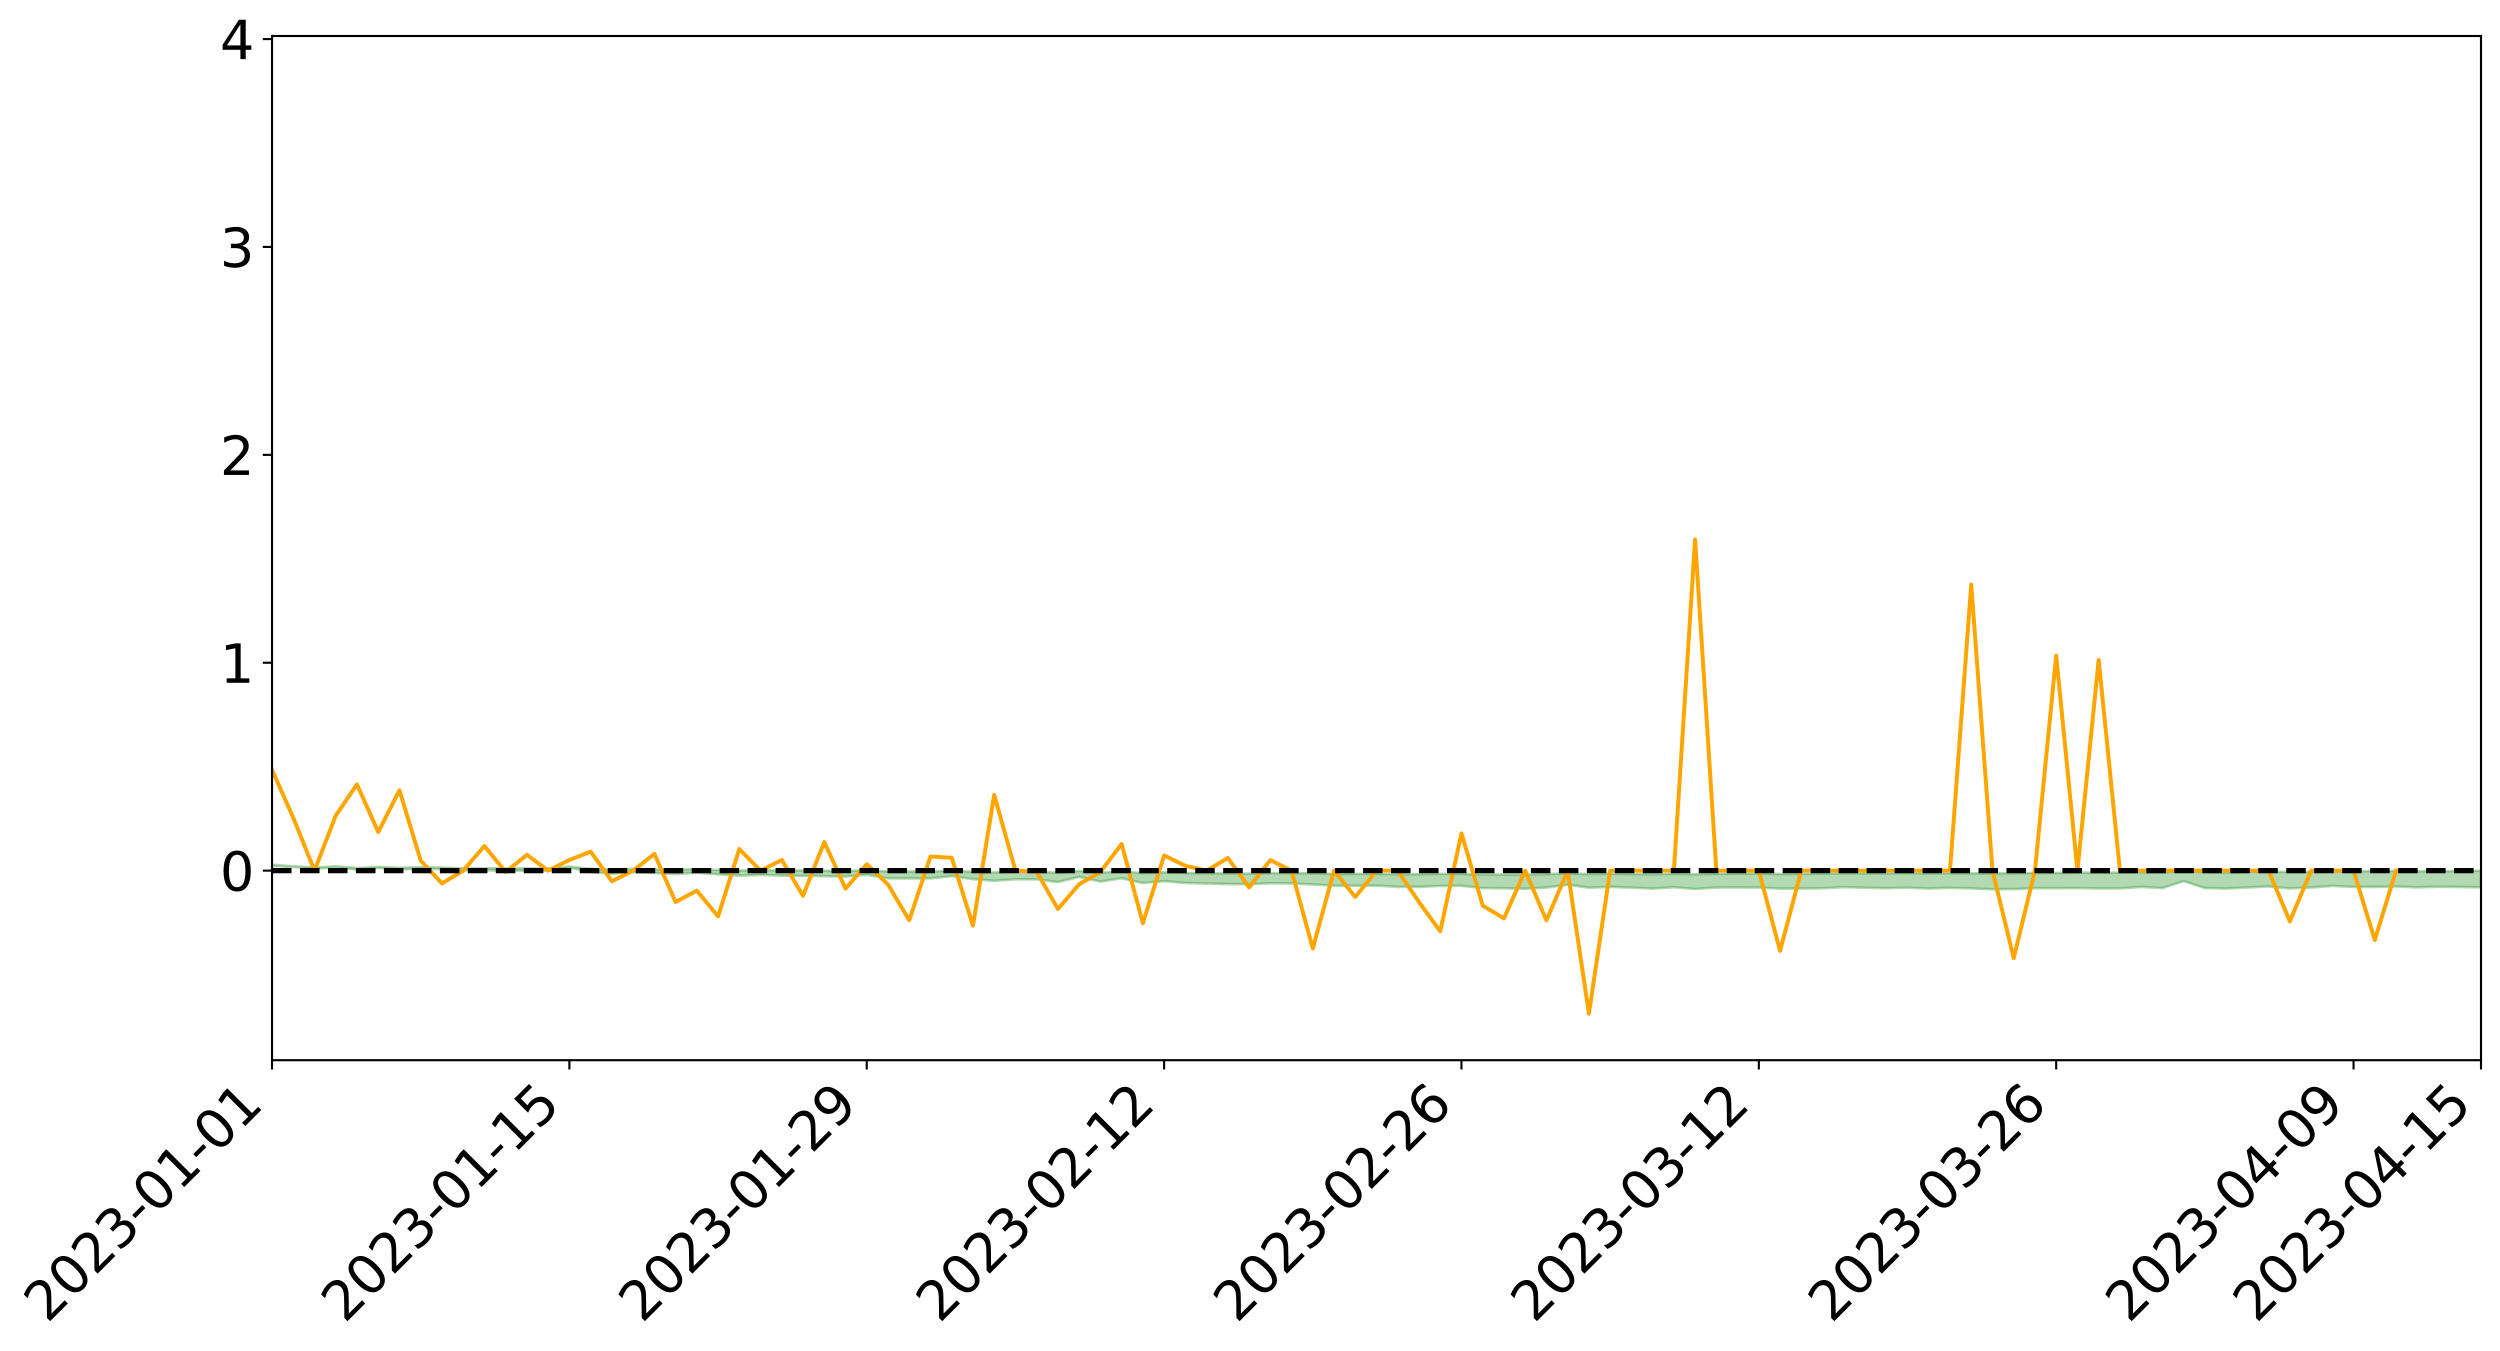 <?xml version="1.0" encoding="utf-8" standalone="no"?>
<!DOCTYPE svg PUBLIC "-//W3C//DTD SVG 1.1//EN"
  "http://www.w3.org/Graphics/SVG/1.1/DTD/svg11.dtd">
<svg xmlns:xlink="http://www.w3.org/1999/xlink" width="947.275pt" height="511.801pt" viewBox="0 0 947.275 511.801" xmlns="http://www.w3.org/2000/svg" version="1.1">
 <defs>
  <style type="text/css">*{stroke-linejoin: round; stroke-linecap: butt}</style>
 </defs>
 <g id="figure_1">
  <g id="patch_1">
   <path d="M 0 511.801 
L 947.275 511.801 
L 947.275 -0 
L 0 -0 
z
" style="fill: #ffffff"/>
  </g>
  <g id="axes_1">
   <g id="patch_2">
    <path d="M 103.075 401.726 
L 940.075 401.726 
L 940.075 13.646 
L 103.075 13.646 
z
" style="fill: #ffffff"/>
   </g>
   <g id="PolyCollection_1">
    <path d="M -4315.319 329.89 
L -4315.319 329.891 
L -4307.271 329.886 
L -4299.223 329.881 
L -4291.175 329.876 
L -4283.127 329.873 
L -4275.079 329.869 
L -4267.031 329.864 
L -4258.983 329.86 
L -4250.935 329.855 
L -4242.887 329.852 
L -4234.839 329.847 
L -4226.791 329.843 
L -4218.742 329.839 
L -4210.694 329.833 
L -4202.646 329.829 
L -4194.598 329.824 
L -4186.55 329.819 
L -4178.502 329.813 
L -4170.454 329.808 
L -4162.406 329.803 
L -4154.358 329.798 
L -4146.31 329.792 
L -4138.262 329.787 
L -4130.214 329.78 
L -4122.166 329.775 
L -4114.117 329.768 
L -4106.069 329.761 
L -4098.021 329.754 
L -4089.973 329.746 
L -4081.925 329.739 
L -4073.877 329.73 
L -4065.829 329.72 
L -4057.781 329.711 
L -4049.733 329.701 
L -4041.685 329.69 
L -4033.637 329.679 
L -4025.589 329.667 
L -4017.541 329.654 
L -4009.492 329.641 
L -4001.444 329.627 
L -3993.396 329.612 
L -3985.348 329.596 
L -3977.3 329.579 
L -3969.252 329.562 
L -3961.204 329.543 
L -3953.156 329.524 
L -3945.108 329.505 
L -3937.06 329.485 
L -3929.012 329.464 
L -3920.964 329.441 
L -3912.916 329.42 
L -3904.867 329.396 
L -3896.819 329.371 
L -3888.771 329.347 
L -3880.723 329.324 
L -3872.675 329.298 
L -3864.627 329.272 
L -3856.579 329.246 
L -3848.531 329.219 
L -3840.483 329.192 
L -3832.435 329.165 
L -3824.387 329.137 
L -3816.339 329.109 
L -3808.291 329.081 
L -3800.242 329.052 
L -3792.194 329.021 
L -3784.146 328.991 
L -3776.098 328.961 
L -3768.05 328.932 
L -3760.002 328.901 
L -3751.954 328.871 
L -3743.906 328.841 
L -3735.858 328.813 
L -3727.81 328.781 
L -3719.762 328.753 
L -3711.714 328.722 
L -3703.666 328.692 
L -3695.617 328.661 
L -3687.569 328.634 
L -3679.521 328.603 
L -3671.473 328.573 
L -3663.425 328.546 
L -3655.377 328.515 
L -3647.329 328.488 
L -3639.281 328.458 
L -3631.233 328.428 
L -3623.185 328.399 
L -3615.137 328.372 
L -3607.089 328.342 
L -3599.041 328.313 
L -3590.992 328.284 
L -3582.944 328.255 
L -3574.896 328.227 
L -3566.848 328.199 
L -3558.8 328.17 
L -3550.752 328.144 
L -3542.704 328.114 
L -3534.656 328.086 
L -3526.608 328.058 
L -3518.56 328.03 
L -3510.512 328.002 
L -3502.464 327.974 
L -3494.416 327.947 
L -3486.367 327.919 
L -3478.319 327.89 
L -3470.271 327.861 
L -3462.223 327.832 
L -3454.175 327.804 
L -3446.127 327.773 
L -3438.079 327.741 
L -3430.031 327.71 
L -3421.983 327.678 
L -3413.935 327.645 
L -3405.887 327.61 
L -3397.839 327.574 
L -3389.791 327.541 
L -3381.742 327.504 
L -3373.694 327.468 
L -3365.646 327.429 
L -3357.598 327.394 
L -3349.55 327.352 
L -3341.502 327.312 
L -3333.454 327.272 
L -3325.406 327.232 
L -3317.358 327.19 
L -3309.31 327.147 
L -3301.262 327.106 
L -3293.214 327.059 
L -3285.166 327.019 
L -3277.117 326.97 
L -3269.069 326.924 
L -3261.021 326.879 
L -3252.973 326.835 
L -3244.925 326.784 
L -3236.877 326.739 
L -3228.829 326.68 
L -3220.781 326.63 
L -3212.733 326.583 
L -3204.685 326.53 
L -3196.637 326.476 
L -3188.589 326.413 
L -3180.541 326.355 
L -3172.492 326.307 
L -3164.444 326.229 
L -3156.396 326.167 
L -3148.348 326.103 
L -3140.3 326.038 
L -3132.252 325.963 
L -3124.204 325.893 
L -3116.156 325.841 
L -3108.108 325.774 
L -3100.06 325.661 
L -3092.012 325.567 
L -3083.964 325.5 
L -3075.916 325.404 
L -3067.867 325.326 
L -3059.819 325.258 
L -3051.771 325.154 
L -3043.723 325.034 
L -3035.675 324.954 
L -3027.627 324.905 
L -3019.579 324.807 
L -3011.531 324.766 
L -3003.483 324.698 
L -2995.435 324.591 
L -2987.387 324.578 
L -2979.339 324.605 
L -2971.291 324.691 
L -2963.242 324.593 
L -2955.194 324.804 
L -2947.146 324.855 
L -2939.098 324.584 
L -2931.05 324.667 
L -2923.002 324.794 
L -2914.954 324.726 
L -2906.906 324.716 
L -2898.858 325.244 
L -2890.81 325.993 
L -2882.762 326.367 
L -2874.714 325.561 
L -2866.666 325.98 
L -2858.617 326.526 
L -2850.569 326.496 
L -2842.521 327.606 
L -2834.473 327.456 
L -2826.425 327.118 
L -2818.377 326.278 
L -2810.329 327.068 
L -2802.281 327.543 
L -2794.233 327.345 
L -2786.185 327.468 
L -2778.137 327.916 
L -2770.089 327.856 
L -2762.041 327.47 
L -2753.992 327.955 
L -2745.944 328.05 
L -2737.896 327.876 
L -2729.848 328.184 
L -2721.8 328.296 
L -2713.752 328.265 
L -2705.704 328.171 
L -2697.656 328.272 
L -2689.608 328.168 
L -2681.56 328.177 
L -2673.512 328.273 
L -2665.464 328.182 
L -2657.416 328.229 
L -2649.367 328.232 
L -2641.319 328.159 
L -2633.271 328.186 
L -2625.223 328.081 
L -2617.175 328.089 
L -2609.127 328.119 
L -2601.079 328.123 
L -2593.031 328.073 
L -2584.983 328.03 
L -2576.935 328.022 
L -2568.887 327.975 
L -2560.839 327.97 
L -2552.791 327.965 
L -2544.742 327.895 
L -2536.694 327.934 
L -2528.646 327.89 
L -2520.598 327.874 
L -2512.55 327.881 
L -2504.502 327.838 
L -2496.454 327.833 
L -2488.406 327.856 
L -2480.358 327.89 
L -2472.31 327.819 
L -2464.262 327.814 
L -2456.214 327.797 
L -2448.166 327.941 
L -2440.117 327.954 
L -2432.069 328.017 
L -2424.021 327.898 
L -2415.973 327.829 
L -2407.925 327.865 
L -2399.877 327.965 
L -2391.829 327.992 
L -2383.781 327.847 
L -2375.733 327.991 
L -2367.685 327.971 
L -2359.637 327.963 
L -2351.589 327.904 
L -2343.541 327.977 
L -2335.492 327.956 
L -2327.444 328.004 
L -2319.396 327.973 
L -2311.348 327.952 
L -2303.3 327.901 
L -2295.252 327.885 
L -2287.204 327.873 
L -2279.156 327.85 
L -2271.108 327.859 
L -2263.06 327.84 
L -2255.012 327.819 
L -2246.964 327.733 
L -2238.916 327.673 
L -2230.867 327.656 
L -2222.819 327.588 
L -2214.771 327.591 
L -2206.723 327.536 
L -2198.675 327.445 
L -2190.627 327.372 
L -2182.579 327.323 
L -2174.531 327.228 
L -2166.483 327.178 
L -2158.435 327.097 
L -2150.387 327.029 
L -2142.339 326.942 
L -2134.291 326.875 
L -2126.242 326.776 
L -2118.194 326.704 
L -2110.146 326.625 
L -2102.098 326.51 
L -2094.05 326.406 
L -2086.002 326.335 
L -2077.954 326.259 
L -2069.906 326.153 
L -2061.858 326.075 
L -2053.81 325.975 
L -2045.762 325.817 
L -2037.714 325.768 
L -2029.666 325.64 
L -2021.617 325.552 
L -2013.569 325.45 
L -2005.521 325.335 
L -1997.473 325.219 
L -1989.425 325.115 
L -1981.377 324.964 
L -1973.329 324.883 
L -1965.281 324.738 
L -1957.233 324.661 
L -1949.185 324.52 
L -1941.137 324.384 
L -1933.089 324.267 
L -1925.041 324.182 
L -1916.992 324.016 
L -1908.944 323.916 
L -1900.896 323.774 
L -1892.848 323.665 
L -1884.8 323.514 
L -1876.752 323.387 
L -1868.704 323.404 
L -1860.656 323.122 
L -1852.608 323.111 
L -1844.56 322.96 
L -1836.512 322.866 
L -1828.464 322.749 
L -1820.416 322.626 
L -1812.367 322.513 
L -1804.319 322.415 
L -1796.271 322.326 
L -1788.223 322.232 
L -1780.175 322.382 
L -1772.127 322.021 
L -1764.079 321.983 
L -1756.031 322.315 
L -1747.983 321.906 
L -1739.935 322.012 
L -1731.887 322.002 
L -1723.839 321.792 
L -1715.791 321.875 
L -1707.742 322.117 
L -1699.694 321.974 
L -1691.646 321.933 
L -1683.598 322.111 
L -1675.55 322.093 
L -1667.502 322.212 
L -1659.454 322.383 
L -1651.406 322.6 
L -1643.358 323.167 
L -1635.31 323.05 
L -1627.262 323.352 
L -1619.214 323.589 
L -1611.166 323.735 
L -1603.117 324.039 
L -1595.069 324.219 
L -1587.021 323.879 
L -1578.973 324.21 
L -1570.925 324.679 
L -1562.877 324.902 
L -1554.829 324.951 
L -1546.781 325.53 
L -1538.733 325.561 
L -1530.685 325.671 
L -1522.637 325.661 
L -1514.589 326.12 
L -1506.541 325.946 
L -1498.492 325.867 
L -1490.444 326.212 
L -1482.396 326.562 
L -1474.348 326.458 
L -1466.3 326.613 
L -1458.252 326.66 
L -1450.204 326.649 
L -1442.156 326.59 
L -1434.108 326.72 
L -1426.06 326.788 
L -1418.012 327.218 
L -1409.964 326.982 
L -1401.916 327.356 
L -1393.867 327.261 
L -1385.819 327.201 
L -1377.771 327.348 
L -1369.723 327.48 
L -1361.675 327.298 
L -1353.627 327.38 
L -1345.579 327.38 
L -1337.531 327.585 
L -1329.483 327.479 
L -1321.435 327.429 
L -1313.387 327.487 
L -1305.339 327.587 
L -1297.291 327.538 
L -1289.242 327.439 
L -1281.194 327.498 
L -1273.146 327.35 
L -1265.098 327.37 
L -1257.05 327.624 
L -1249.002 327.615 
L -1240.954 327.481 
L -1232.906 327.454 
L -1224.858 327.478 
L -1216.81 327.335 
L -1208.762 327.381 
L -1200.714 327.39 
L -1192.666 327.369 
L -1184.617 327.339 
L -1176.569 327.257 
L -1168.521 327.325 
L -1160.473 327.274 
L -1152.425 327.273 
L -1144.377 327.253 
L -1136.329 327.271 
L -1128.281 327.213 
L -1120.233 327.097 
L -1112.185 327.104 
L -1104.137 327.012 
L -1096.089 326.872 
L -1088.041 326.995 
L -1079.992 326.799 
L -1071.944 326.896 
L -1063.896 326.867 
L -1055.848 326.892 
L -1047.8 326.768 
L -1039.752 326.767 
L -1031.704 326.756 
L -1023.656 326.598 
L -1015.608 326.653 
L -1007.56 326.65 
L -999.512 326.659 
L -991.464 326.593 
L -983.416 326.637 
L -975.367 326.57 
L -967.319 326.512 
L -959.271 326.392 
L -951.223 326.361 
L -943.175 326.343 
L -935.127 326.3 
L -927.079 326.319 
L -919.031 326.294 
L -910.983 326.225 
L -902.935 326.24 
L -894.887 326.175 
L -886.839 326.222 
L -878.791 326.189 
L -870.742 326.211 
L -862.694 326.127 
L -854.646 325.952 
L -846.598 326.13 
L -838.55 326.13 
L -830.502 326.096 
L -822.454 326.063 
L -814.406 325.977 
L -806.358 325.967 
L -798.31 325.908 
L -790.262 325.92 
L -782.214 325.899 
L -774.166 325.803 
L -766.117 325.702 
L -758.069 325.858 
L -750.021 325.827 
L -741.973 325.707 
L -733.925 325.769 
L -725.877 325.598 
L -717.829 325.569 
L -709.781 325.609 
L -701.733 325.477 
L -693.685 325.7 
L -685.637 325.485 
L -677.589 325.346 
L -669.541 325.458 
L -661.492 325.505 
L -653.444 325.459 
L -645.396 325.527 
L -637.348 325.409 
L -629.3 325.588 
L -621.252 325.45 
L -613.204 325.474 
L -605.156 325.375 
L -597.108 325.249 
L -589.06 325.398 
L -581.012 325.665 
L -572.964 325.327 
L -564.916 325.357 
L -556.867 325.215 
L -548.819 325.308 
L -540.771 325.23 
L -532.723 325.161 
L -524.675 325.112 
L -516.627 325.258 
L -508.579 325.19 
L -500.531 325.33 
L -492.483 325.361 
L -484.435 324.98 
L -476.387 325.143 
L -468.339 325.159 
L -460.291 325.187 
L -452.242 325.212 
L -444.194 325.458 
L -436.146 325.555 
L -428.098 325.541 
L -420.05 325.808 
L -412.002 326.252 
L -403.954 325.708 
L -395.906 325.694 
L -387.858 325.698 
L -379.81 325.869 
L -371.762 325.903 
L -363.714 325.894 
L -355.666 326.274 
L -347.617 326.409 
L -339.569 325.96 
L -331.521 326.353 
L -323.473 326.149 
L -315.425 326.022 
L -307.377 326.503 
L -299.329 326.402 
L -291.281 326.711 
L -283.233 326.613 
L -275.185 326.401 
L -267.137 326.597 
L -259.089 326.598 
L -251.041 326.791 
L -242.992 326.67 
L -234.944 326.989 
L -226.896 326.762 
L -218.848 326.933 
L -210.8 326.901 
L -202.752 327.089 
L -194.704 326.793 
L -186.656 327.116 
L -178.608 327.101 
L -170.56 327.321 
L -162.512 327.438 
L -154.464 327.439 
L -146.416 327.383 
L -138.367 327.524 
L -130.319 327.626 
L -122.271 327.532 
L -114.223 327.497 
L -106.175 327.621 
L -98.127 327.732 
L -90.079 327.536 
L -82.031 327.423 
L -73.983 327.868 
L -65.935 328.067 
L -57.887 327.609 
L -49.839 327.741 
L -41.791 327.806 
L -33.742 327.835 
L -25.694 328.059 
L -17.646 328.025 
L -9.598 327.926 
L -1.55 328.021 
L 6.498 328.043 
L 14.546 327.792 
L 22.594 327.909 
L 30.642 327.826 
L 38.69 328.157 
L 46.738 328.662 
L 54.786 328.516 
L 62.834 328.159 
L 70.883 328.114 
L 78.931 328.151 
L 86.979 328.157 
L 95.027 328.475 
L 103.075 328.056 
L 111.123 328.535 
L 119.171 329.151 
L 127.219 328.615 
L 135.267 329.537 
L 143.315 328.852 
L 151.363 329.514 
L 159.411 329.156 
L 167.459 329.34 
L 175.508 329.794 
L 183.556 329.781 
L 191.604 329.926 
L 199.652 329.917 
L 207.7 329.96 
L 215.748 328.725 
L 223.796 330.402 
L 231.844 331.05 
L 239.892 330.438 
L 247.94 330.798 
L 255.988 331.203 
L 264.036 330.671 
L 272.084 331.296 
L 280.133 331.792 
L 288.181 331.501 
L 296.229 331.778 
L 304.277 331.917 
L 312.325 332 
L 320.373 332.152 
L 328.421 331.458 
L 336.469 332.816 
L 344.517 332.835 
L 352.565 332.835 
L 360.613 331.958 
L 368.661 333.118 
L 376.709 333.746 
L 384.758 333.181 
L 392.806 333.183 
L 400.854 334.226 
L 408.902 332.287 
L 416.95 334.044 
L 424.998 332.766 
L 433.046 334.611 
L 441.094 333.87 
L 449.142 334.574 
L 457.19 334.776 
L 465.238 334.972 
L 473.286 335.058 
L 481.334 334.668 
L 489.383 334.741 
L 497.431 335.14 
L 505.479 335.605 
L 513.527 335.625 
L 521.575 335.574 
L 529.623 336.048 
L 537.671 336.043 
L 545.719 335.695 
L 553.767 335.64 
L 561.815 336.51 
L 569.863 336.574 
L 577.911 336.744 
L 585.959 336.293 
L 594.008 335.254 
L 602.056 336.347 
L 610.104 336.053 
L 618.152 336.325 
L 626.2 336.696 
L 634.248 336.177 
L 642.296 336.843 
L 650.344 336.287 
L 658.392 336.263 
L 666.44 336.315 
L 674.488 336.712 
L 682.536 336.664 
L 690.584 336.575 
L 698.633 336.144 
L 706.681 336.372 
L 714.729 336.541 
L 722.777 336.348 
L 730.825 336.67 
L 738.873 336.404 
L 746.921 336.614 
L 754.969 336.954 
L 763.017 336.896 
L 771.065 336.55 
L 779.113 336.555 
L 787.161 336.488 
L 795.209 336.641 
L 803.258 336.634 
L 811.306 336.069 
L 819.354 336.508 
L 827.402 333.875 
L 835.45 336.5 
L 843.498 336.675 
L 851.546 336.286 
L 859.594 335.883 
L 867.642 336.648 
L 875.69 336.298 
L 883.738 335.688 
L 891.786 336.064 
L 899.834 336.067 
L 907.883 335.896 
L 915.931 336.252 
L 923.979 335.975 
L 932.027 336.118 
L 940.075 336.221 
L 940.075 329.904 
L 940.075 329.904 
L 932.027 330.146 
L 923.979 330.04 
L 915.931 330.17 
L 907.883 330.019 
L 899.834 330.115 
L 891.786 330.063 
L 883.738 330.131 
L 875.69 330.351 
L 867.642 330.401 
L 859.594 330.284 
L 851.546 330.338 
L 843.498 330.578 
L 835.45 330.458 
L 827.402 330.046 
L 819.354 330.557 
L 811.306 330.5 
L 803.258 330.642 
L 795.209 330.675 
L 787.161 330.656 
L 779.113 330.752 
L 771.065 330.774 
L 763.017 330.899 
L 754.969 330.948 
L 746.921 330.905 
L 738.873 330.867 
L 730.825 330.936 
L 722.777 330.838 
L 714.729 330.915 
L 706.681 330.915 
L 698.633 330.869 
L 690.584 331.049 
L 682.536 331.099 
L 674.488 331.181 
L 666.44 331.008 
L 658.392 331.046 
L 650.344 331.095 
L 642.296 331.284 
L 634.248 331.08 
L 626.2 331.279 
L 618.152 331.162 
L 610.104 331.095 
L 602.056 331.212 
L 594.008 330.905 
L 585.959 331.213 
L 577.911 331.426 
L 569.863 331.383 
L 561.815 331.364 
L 553.767 331.134 
L 545.719 331.126 
L 537.671 331.266 
L 529.623 331.265 
L 521.575 331.113 
L 513.527 331.128 
L 505.479 331.169 
L 497.431 330.912 
L 489.383 330.838 
L 481.334 330.837 
L 473.286 330.995 
L 465.238 330.967 
L 457.19 330.862 
L 449.142 330.789 
L 441.094 330.543 
L 433.046 330.817 
L 424.998 330.247 
L 416.95 330.661 
L 408.902 330.007 
L 400.854 330.716 
L 392.806 330.317 
L 384.758 330.29 
L 376.709 330.589 
L 368.661 330.306 
L 360.613 329.878 
L 352.565 330.24 
L 344.517 330.224 
L 336.469 330.217 
L 328.421 329.649 
L 320.373 330.116 
L 312.325 329.897 
L 304.277 329.832 
L 296.229 329.796 
L 288.181 329.724 
L 280.133 329.848 
L 272.084 329.655 
L 264.036 329.363 
L 255.988 329.52 
L 247.94 329.472 
L 239.892 329.217 
L 231.844 329.516 
L 223.796 329.228 
L 215.748 328.337 
L 207.7 329.062 
L 199.652 329.064 
L 191.604 329.049 
L 183.556 328.988 
L 175.508 328.999 
L 167.459 328.726 
L 159.411 328.577 
L 151.363 328.813 
L 143.315 328.484 
L 135.267 328.867 
L 127.219 328.27 
L 119.171 328.685 
L 111.123 328.235 
L 103.075 327.65 
L 95.027 328.218 
L 86.979 327.664 
L 78.931 327.717 
L 70.883 327.654 
L 62.834 327.723 
L 54.786 328.252 
L 46.738 328.359 
L 38.69 327.739 
L 30.642 327.044 
L 22.594 327.22 
L 14.546 327.061 
L 6.498 327.536 
L -1.55 327.471 
L -9.598 327.289 
L -17.646 327.491 
L -25.694 327.505 
L -33.742 327.11 
L -41.791 327.124 
L -49.839 326.966 
L -57.887 326.759 
L -65.935 327.62 
L -73.983 327.147 
L -82.031 326.428 
L -90.079 326.719 
L -98.127 327.016 
L -106.175 326.815 
L -114.223 326.645 
L -122.271 326.74 
L -130.319 327.02 
L -138.367 326.705 
L -146.416 326.539 
L -154.464 326.666 
L -162.512 326.478 
L -170.56 326.484 
L -178.608 326.049 
L -186.656 326.17 
L -194.704 325.63 
L -202.752 326.075 
L -210.8 325.843 
L -218.848 325.946 
L -226.896 325.752 
L -234.944 326.048 
L -242.992 325.562 
L -251.041 325.812 
L -259.089 325.511 
L -267.137 325.545 
L -275.185 325.292 
L -283.233 325.449 
L -291.281 325.765 
L -299.329 325.4 
L -307.377 325.486 
L -315.425 324.835 
L -323.473 325.114 
L -331.521 325.287 
L -339.569 324.792 
L -347.617 325.382 
L -355.666 325.369 
L -363.714 324.762 
L -371.762 324.788 
L -379.81 324.739 
L -387.858 324.517 
L -395.906 324.662 
L -403.954 324.629 
L -412.002 325.376 
L -420.05 324.846 
L -428.098 324.475 
L -436.146 324.48 
L -444.194 324.374 
L -452.242 324.118 
L -460.291 324.178 
L -468.339 324.023 
L -476.387 324.162 
L -484.435 323.94 
L -492.483 324.366 
L -500.531 324.397 
L -508.579 324.27 
L -516.627 324.348 
L -524.675 324.147 
L -532.723 324.249 
L -540.771 324.308 
L -548.819 324.449 
L -556.867 324.28 
L -564.916 324.475 
L -572.964 324.411 
L -581.012 324.801 
L -589.06 324.483 
L -597.108 324.298 
L -605.156 324.45 
L -613.204 324.522 
L -621.252 324.497 
L -629.3 324.709 
L -637.348 324.464 
L -645.396 324.611 
L -653.444 324.508 
L -661.492 324.54 
L -669.541 324.448 
L -677.589 324.319 
L -685.637 324.506 
L -693.685 324.751 
L -701.733 324.467 
L -709.781 324.616 
L -717.829 324.537 
L -725.877 324.602 
L -733.925 324.811 
L -741.973 324.72 
L -750.021 324.88 
L -758.069 324.913 
L -766.117 324.71 
L -774.166 324.818 
L -782.214 324.935 
L -790.262 324.966 
L -798.31 324.955 
L -806.358 325.028 
L -814.406 325.008 
L -822.454 325.127 
L -830.502 325.157 
L -838.55 325.177 
L -846.598 325.195 
L -854.646 324.948 
L -862.694 325.195 
L -870.742 325.291 
L -878.791 325.248 
L -886.839 325.25 
L -894.887 325.239 
L -902.935 325.308 
L -910.983 325.276 
L -919.031 325.366 
L -927.079 325.385 
L -935.127 325.338 
L -943.175 325.357 
L -951.223 325.39 
L -959.271 325.424 
L -967.319 325.59 
L -975.367 325.611 
L -983.416 325.678 
L -991.464 325.604 
L -999.512 325.665 
L -1007.56 325.645 
L -1015.608 325.642 
L -1023.656 325.513 
L -1031.704 325.749 
L -1039.752 325.737 
L -1047.8 325.719 
L -1055.848 325.843 
L -1063.896 325.792 
L -1071.944 325.819 
L -1079.992 325.695 
L -1088.041 325.875 
L -1096.089 325.765 
L -1104.137 325.934 
L -1112.185 326.041 
L -1120.233 326.037 
L -1128.281 326.181 
L -1136.329 326.282 
L -1144.377 326.226 
L -1152.425 326.27 
L -1160.473 326.247 
L -1168.521 326.319 
L -1176.569 326.235 
L -1184.617 326.356 
L -1192.666 326.436 
L -1200.714 326.464 
L -1208.762 326.463 
L -1216.81 326.451 
L -1224.858 326.594 
L -1232.906 326.593 
L -1240.954 326.663 
L -1249.002 326.794 
L -1257.05 326.809 
L -1265.098 326.61 
L -1273.146 326.614 
L -1281.194 326.768 
L -1289.242 326.751 
L -1297.291 326.848 
L -1305.339 326.914 
L -1313.387 326.828 
L -1321.435 326.84 
L -1329.483 326.89 
L -1337.531 327.003 
L -1345.579 326.817 
L -1353.627 326.85 
L -1361.675 326.814 
L -1369.723 326.987 
L -1377.771 326.92 
L -1385.819 326.795 
L -1393.867 326.867 
L -1401.916 326.958 
L -1409.964 326.637 
L -1418.012 326.886 
L -1426.06 326.487 
L -1434.108 326.432 
L -1442.156 326.322 
L -1450.204 326.362 
L -1458.252 326.368 
L -1466.3 326.317 
L -1474.348 326.095 
L -1482.396 326.181 
L -1490.444 325.751 
L -1498.492 325.197 
L -1506.541 325.334 
L -1514.589 325.566 
L -1522.637 324.903 
L -1530.685 324.967 
L -1538.733 324.776 
L -1546.781 324.727 
L -1554.829 323.923 
L -1562.877 323.808 
L -1570.925 323.52 
L -1578.973 322.904 
L -1587.021 322.416 
L -1595.069 322.903 
L -1603.117 322.639 
L -1611.166 322.214 
L -1619.214 322.033 
L -1627.262 321.727 
L -1635.31 321.322 
L -1643.358 321.466 
L -1651.406 320.785 
L -1659.454 320.424 
L -1667.502 320.259 
L -1675.55 320.122 
L -1683.598 320.186 
L -1691.646 320.017 
L -1699.694 320.15 
L -1707.742 320.327 
L -1715.791 320.006 
L -1723.839 319.969 
L -1731.887 320.263 
L -1739.935 320.323 
L -1747.983 320.199 
L -1756.031 320.808 
L -1764.079 320.366 
L -1772.127 320.503 
L -1780.175 320.963 
L -1788.223 320.821 
L -1796.271 320.982 
L -1804.319 321.124 
L -1812.367 321.293 
L -1820.416 321.453 
L -1828.464 321.635 
L -1836.512 321.801 
L -1844.56 321.934 
L -1852.608 322.154 
L -1860.656 322.194 
L -1868.704 322.555 
L -1876.752 322.552 
L -1884.8 322.722 
L -1892.848 322.924 
L -1900.896 323.069 
L -1908.944 323.261 
L -1916.992 323.392 
L -1925.041 323.604 
L -1933.089 323.724 
L -1941.137 323.883 
L -1949.185 324.056 
L -1957.233 324.237 
L -1965.281 324.344 
L -1973.329 324.522 
L -1981.377 324.625 
L -1989.425 324.808 
L -1997.473 324.938 
L -2005.521 325.085 
L -2013.569 325.211 
L -2021.617 325.306 
L -2029.666 325.383 
L -2037.714 325.492 
L -2045.762 325.531 
L -2053.81 325.674 
L -2061.858 325.761 
L -2069.906 325.833 
L -2077.954 325.93 
L -2086.002 325.977 
L -2094.05 326.059 
L -2102.098 326.144 
L -2110.146 326.242 
L -2118.194 326.309 
L -2126.242 326.375 
L -2134.291 326.451 
L -2142.339 326.523 
L -2150.387 326.603 
L -2158.435 326.661 
L -2166.483 326.728 
L -2174.531 326.776 
L -2182.579 326.857 
L -2190.627 326.906 
L -2198.675 326.967 
L -2206.723 327.05 
L -2214.771 327.099 
L -2222.819 327.093 
L -2230.867 327.158 
L -2238.916 327.178 
L -2246.964 327.24 
L -2255.012 327.317 
L -2263.06 327.344 
L -2271.108 327.369 
L -2279.156 327.353 
L -2287.204 327.381 
L -2295.252 327.389 
L -2303.3 327.399 
L -2311.348 327.45 
L -2319.396 327.471 
L -2327.444 327.511 
L -2335.492 327.453 
L -2343.541 327.466 
L -2351.589 327.389 
L -2359.637 327.456 
L -2367.685 327.45 
L -2375.733 327.494 
L -2383.781 327.339 
L -2391.829 327.485 
L -2399.877 327.454 
L -2407.925 327.343 
L -2415.973 327.303 
L -2424.021 327.372 
L -2432.069 327.502 
L -2440.117 327.429 
L -2448.166 327.411 
L -2456.214 327.249 
L -2464.262 327.234 
L -2472.31 327.263 
L -2480.358 327.34 
L -2488.406 327.298 
L -2496.454 327.267 
L -2504.502 327.27 
L -2512.55 327.314 
L -2520.598 327.291 
L -2528.646 327.315 
L -2536.694 327.364 
L -2544.742 327.313 
L -2552.791 327.388 
L -2560.839 327.393 
L -2568.887 327.394 
L -2576.935 327.44 
L -2584.983 327.446 
L -2593.031 327.498 
L -2601.079 327.555 
L -2609.127 327.549 
L -2617.175 327.516 
L -2625.223 327.491 
L -2633.271 327.622 
L -2641.319 327.593 
L -2649.367 327.679 
L -2657.416 327.675 
L -2665.464 327.633 
L -2673.512 327.719 
L -2681.56 327.628 
L -2689.608 327.627 
L -2697.656 327.738 
L -2705.704 327.649 
L -2713.752 327.753 
L -2721.8 327.783 
L -2729.848 327.685 
L -2737.896 327.386 
L -2745.944 327.569 
L -2753.992 327.473 
L -2762.041 327.03 
L -2770.089 327.397 
L -2778.137 327.468 
L -2786.185 327.058 
L -2794.233 326.941 
L -2802.281 327.152 
L -2810.329 326.692 
L -2818.377 325.864 
L -2826.425 326.761 
L -2834.473 327.101 
L -2842.521 327.26 
L -2850.569 326.139 
L -2858.617 326.179 
L -2866.666 325.615 
L -2874.714 325.18 
L -2882.762 326.04 
L -2890.81 325.659 
L -2898.858 324.884 
L -2906.906 324.34 
L -2914.954 324.365 
L -2923.002 324.45 
L -2931.05 324.33 
L -2939.098 324.255 
L -2947.146 324.551 
L -2955.194 324.507 
L -2963.242 324.299 
L -2971.291 324.412 
L -2979.339 324.322 
L -2987.387 324.283 
L -2995.435 324.282 
L -3003.483 324.393 
L -3011.531 324.455 
L -3019.579 324.488 
L -3027.627 324.584 
L -3035.675 324.625 
L -3043.723 324.702 
L -3051.771 324.827 
L -3059.819 324.925 
L -3067.867 324.99 
L -3075.916 325.061 
L -3083.964 325.159 
L -3092.012 325.218 
L -3100.06 325.311 
L -3108.108 325.426 
L -3116.156 325.494 
L -3124.204 325.538 
L -3132.252 325.609 
L -3140.3 325.681 
L -3148.348 325.748 
L -3156.396 325.81 
L -3164.444 325.87 
L -3172.492 325.955 
L -3180.541 325.996 
L -3188.589 326.057 
L -3196.637 326.122 
L -3204.685 326.176 
L -3212.733 326.231 
L -3220.781 326.276 
L -3228.829 326.325 
L -3236.877 326.39 
L -3244.925 326.434 
L -3252.973 326.487 
L -3261.021 326.529 
L -3269.069 326.577 
L -3277.117 326.626 
L -3285.166 326.676 
L -3293.214 326.718 
L -3301.262 326.768 
L -3309.31 326.811 
L -3317.358 326.857 
L -3325.406 326.899 
L -3333.454 326.943 
L -3341.502 326.983 
L -3349.55 327.027 
L -3357.598 327.074 
L -3365.646 327.11 
L -3373.694 327.155 
L -3381.742 327.193 
L -3389.791 327.239 
L -3397.839 327.271 
L -3405.887 327.313 
L -3413.935 327.353 
L -3421.983 327.391 
L -3430.031 327.429 
L -3438.079 327.465 
L -3446.127 327.507 
L -3454.175 327.544 
L -3462.223 327.575 
L -3470.271 327.612 
L -3478.319 327.648 
L -3486.367 327.684 
L -3494.416 327.719 
L -3502.464 327.752 
L -3510.512 327.788 
L -3518.56 327.823 
L -3526.608 327.858 
L -3534.656 327.893 
L -3542.704 327.929 
L -3550.752 327.966 
L -3558.8 327.998 
L -3566.848 328.035 
L -3574.896 328.07 
L -3582.944 328.105 
L -3590.992 328.14 
L -3599.041 328.176 
L -3607.089 328.211 
L -3615.137 328.248 
L -3623.185 328.281 
L -3631.233 328.315 
L -3639.281 328.351 
L -3647.329 328.386 
L -3655.377 328.419 
L -3663.425 328.453 
L -3671.473 328.485 
L -3679.521 328.518 
L -3687.569 328.554 
L -3695.617 328.585 
L -3703.666 328.619 
L -3711.714 328.652 
L -3719.762 328.686 
L -3727.81 328.716 
L -3735.858 328.752 
L -3743.906 328.782 
L -3751.954 328.815 
L -3760.002 328.847 
L -3768.05 328.881 
L -3776.098 328.912 
L -3784.146 328.944 
L -3792.194 328.977 
L -3800.242 329.01 
L -3808.291 329.039 
L -3816.339 329.067 
L -3824.387 329.096 
L -3832.435 329.125 
L -3840.483 329.153 
L -3848.531 329.181 
L -3856.579 329.209 
L -3864.627 329.236 
L -3872.675 329.264 
L -3880.723 329.291 
L -3888.771 329.315 
L -3896.819 329.34 
L -3904.867 329.367 
L -3912.916 329.392 
L -3920.964 329.414 
L -3929.012 329.439 
L -3937.06 329.461 
L -3945.108 329.482 
L -3953.156 329.502 
L -3961.204 329.522 
L -3969.252 329.543 
L -3977.3 329.56 
L -3985.348 329.579 
L -3993.396 329.596 
L -4001.444 329.612 
L -4009.492 329.627 
L -4017.541 329.64 
L -4025.589 329.653 
L -4033.637 329.666 
L -4041.685 329.677 
L -4049.733 329.689 
L -4057.781 329.699 
L -4065.829 329.708 
L -4073.877 329.718 
L -4081.925 329.727 
L -4089.973 329.735 
L -4098.021 329.743 
L -4106.069 329.751 
L -4114.117 329.758 
L -4122.166 329.764 
L -4130.214 329.77 
L -4138.262 329.777 
L -4146.31 329.782 
L -4154.358 329.788 
L -4162.406 329.794 
L -4170.454 329.799 
L -4178.502 329.804 
L -4186.55 329.811 
L -4194.598 329.816 
L -4202.646 329.822 
L -4210.694 329.826 
L -4218.742 329.833 
L -4226.791 329.838 
L -4234.839 329.843 
L -4242.887 329.848 
L -4250.935 329.852 
L -4258.983 329.857 
L -4267.031 329.862 
L -4275.079 329.867 
L -4283.127 329.872 
L -4291.175 329.875 
L -4299.223 329.881 
L -4307.271 329.885 
L -4315.319 329.89 
z
" clip-path="url(#pa5a52e6ee7)" style="fill: #008000; fill-opacity: 0.3; stroke: #008000; stroke-opacity: 0.3"/>
   </g>
   <g id="matplotlib.axis_1">
    <g id="xtick_1">
     <g id="line2d_1">
      <defs>
       <path id="mef74c002f8" d="M 0 0 
L 0 3.5 
" style="stroke: #000000; stroke-width: 0.8"/>
      </defs>
      <g>
       <use xlink:href="#mef74c002f8" x="103.075" y="401.726" style="stroke: #000000; stroke-width: 0.8"/>
      </g>
     </g>
     <g id="text_1">
      <!-- 2023-01-01 -->
      <g transform="translate(17.946 501.66) rotate(-45) scale(0.2 -0.2)">
       <defs>
        <path id="DejaVuSans-32" d="M 1228 531 
L 3431 531 
L 3431 0 
L 469 0 
L 469 531 
Q 828 903 1448 1529 
Q 2069 2156 2228 2338 
Q 2531 2678 2651 2914 
Q 2772 3150 2772 3378 
Q 2772 3750 2511 3984 
Q 2250 4219 1831 4219 
Q 1534 4219 1204 4116 
Q 875 4013 500 3803 
L 500 4441 
Q 881 4594 1212 4672 
Q 1544 4750 1819 4750 
Q 2544 4750 2975 4387 
Q 3406 4025 3406 3419 
Q 3406 3131 3298 2873 
Q 3191 2616 2906 2266 
Q 2828 2175 2409 1742 
Q 1991 1309 1228 531 
z
" transform="scale(0.016)"/>
        <path id="DejaVuSans-30" d="M 2034 4250 
Q 1547 4250 1301 3770 
Q 1056 3291 1056 2328 
Q 1056 1369 1301 889 
Q 1547 409 2034 409 
Q 2525 409 2770 889 
Q 3016 1369 3016 2328 
Q 3016 3291 2770 3770 
Q 2525 4250 2034 4250 
z
M 2034 4750 
Q 2819 4750 3233 4129 
Q 3647 3509 3647 2328 
Q 3647 1150 3233 529 
Q 2819 -91 2034 -91 
Q 1250 -91 836 529 
Q 422 1150 422 2328 
Q 422 3509 836 4129 
Q 1250 4750 2034 4750 
z
" transform="scale(0.016)"/>
        <path id="DejaVuSans-33" d="M 2597 2516 
Q 3050 2419 3304 2112 
Q 3559 1806 3559 1356 
Q 3559 666 3084 287 
Q 2609 -91 1734 -91 
Q 1441 -91 1130 -33 
Q 819 25 488 141 
L 488 750 
Q 750 597 1062 519 
Q 1375 441 1716 441 
Q 2309 441 2620 675 
Q 2931 909 2931 1356 
Q 2931 1769 2642 2001 
Q 2353 2234 1838 2234 
L 1294 2234 
L 1294 2753 
L 1863 2753 
Q 2328 2753 2575 2939 
Q 2822 3125 2822 3475 
Q 2822 3834 2567 4026 
Q 2313 4219 1838 4219 
Q 1578 4219 1281 4162 
Q 984 4106 628 3988 
L 628 4550 
Q 988 4650 1302 4700 
Q 1616 4750 1894 4750 
Q 2613 4750 3031 4423 
Q 3450 4097 3450 3541 
Q 3450 3153 3228 2886 
Q 3006 2619 2597 2516 
z
" transform="scale(0.016)"/>
        <path id="DejaVuSans-2d" d="M 313 2009 
L 1997 2009 
L 1997 1497 
L 313 1497 
L 313 2009 
z
" transform="scale(0.016)"/>
        <path id="DejaVuSans-31" d="M 794 531 
L 1825 531 
L 1825 4091 
L 703 3866 
L 703 4441 
L 1819 4666 
L 2450 4666 
L 2450 531 
L 3481 531 
L 3481 0 
L 794 0 
L 794 531 
z
" transform="scale(0.016)"/>
       </defs>
       <use xlink:href="#DejaVuSans-32"/>
       <use xlink:href="#DejaVuSans-30" x="63.623"/>
       <use xlink:href="#DejaVuSans-32" x="127.246"/>
       <use xlink:href="#DejaVuSans-33" x="190.869"/>
       <use xlink:href="#DejaVuSans-2d" x="254.492"/>
       <use xlink:href="#DejaVuSans-30" x="290.576"/>
       <use xlink:href="#DejaVuSans-31" x="354.199"/>
       <use xlink:href="#DejaVuSans-2d" x="417.822"/>
       <use xlink:href="#DejaVuSans-30" x="453.906"/>
       <use xlink:href="#DejaVuSans-31" x="517.529"/>
      </g>
     </g>
    </g>
    <g id="xtick_2">
     <g id="line2d_2">
      <g>
       <use xlink:href="#mef74c002f8" x="215.748" y="401.726" style="stroke: #000000; stroke-width: 0.8"/>
      </g>
     </g>
     <g id="text_2">
      <!-- 2023-01-15 -->
      <g transform="translate(130.619 501.66) rotate(-45) scale(0.2 -0.2)">
       <defs>
        <path id="DejaVuSans-35" d="M 691 4666 
L 3169 4666 
L 3169 4134 
L 1269 4134 
L 1269 2991 
Q 1406 3038 1543 3061 
Q 1681 3084 1819 3084 
Q 2600 3084 3056 2656 
Q 3513 2228 3513 1497 
Q 3513 744 3044 326 
Q 2575 -91 1722 -91 
Q 1428 -91 1123 -41 
Q 819 9 494 109 
L 494 744 
Q 775 591 1075 516 
Q 1375 441 1709 441 
Q 2250 441 2565 725 
Q 2881 1009 2881 1497 
Q 2881 1984 2565 2268 
Q 2250 2553 1709 2553 
Q 1456 2553 1204 2497 
Q 953 2441 691 2322 
L 691 4666 
z
" transform="scale(0.016)"/>
       </defs>
       <use xlink:href="#DejaVuSans-32"/>
       <use xlink:href="#DejaVuSans-30" x="63.623"/>
       <use xlink:href="#DejaVuSans-32" x="127.246"/>
       <use xlink:href="#DejaVuSans-33" x="190.869"/>
       <use xlink:href="#DejaVuSans-2d" x="254.492"/>
       <use xlink:href="#DejaVuSans-30" x="290.576"/>
       <use xlink:href="#DejaVuSans-31" x="354.199"/>
       <use xlink:href="#DejaVuSans-2d" x="417.822"/>
       <use xlink:href="#DejaVuSans-31" x="453.906"/>
       <use xlink:href="#DejaVuSans-35" x="517.529"/>
      </g>
     </g>
    </g>
    <g id="xtick_3">
     <g id="line2d_3">
      <g>
       <use xlink:href="#mef74c002f8" x="328.421" y="401.726" style="stroke: #000000; stroke-width: 0.8"/>
      </g>
     </g>
     <g id="text_3">
      <!-- 2023-01-29 -->
      <g transform="translate(243.292 501.66) rotate(-45) scale(0.2 -0.2)">
       <defs>
        <path id="DejaVuSans-39" d="M 703 97 
L 703 672 
Q 941 559 1184 500 
Q 1428 441 1663 441 
Q 2288 441 2617 861 
Q 2947 1281 2994 2138 
Q 2813 1869 2534 1725 
Q 2256 1581 1919 1581 
Q 1219 1581 811 2004 
Q 403 2428 403 3163 
Q 403 3881 828 4315 
Q 1253 4750 1959 4750 
Q 2769 4750 3195 4129 
Q 3622 3509 3622 2328 
Q 3622 1225 3098 567 
Q 2575 -91 1691 -91 
Q 1453 -91 1209 -44 
Q 966 3 703 97 
z
M 1959 2075 
Q 2384 2075 2632 2365 
Q 2881 2656 2881 3163 
Q 2881 3666 2632 3958 
Q 2384 4250 1959 4250 
Q 1534 4250 1286 3958 
Q 1038 3666 1038 3163 
Q 1038 2656 1286 2365 
Q 1534 2075 1959 2075 
z
" transform="scale(0.016)"/>
       </defs>
       <use xlink:href="#DejaVuSans-32"/>
       <use xlink:href="#DejaVuSans-30" x="63.623"/>
       <use xlink:href="#DejaVuSans-32" x="127.246"/>
       <use xlink:href="#DejaVuSans-33" x="190.869"/>
       <use xlink:href="#DejaVuSans-2d" x="254.492"/>
       <use xlink:href="#DejaVuSans-30" x="290.576"/>
       <use xlink:href="#DejaVuSans-31" x="354.199"/>
       <use xlink:href="#DejaVuSans-2d" x="417.822"/>
       <use xlink:href="#DejaVuSans-32" x="453.906"/>
       <use xlink:href="#DejaVuSans-39" x="517.529"/>
      </g>
     </g>
    </g>
    <g id="xtick_4">
     <g id="line2d_4">
      <g>
       <use xlink:href="#mef74c002f8" x="441.094" y="401.726" style="stroke: #000000; stroke-width: 0.8"/>
      </g>
     </g>
     <g id="text_4">
      <!-- 2023-02-12 -->
      <g transform="translate(355.965 501.66) rotate(-45) scale(0.2 -0.2)">
       <use xlink:href="#DejaVuSans-32"/>
       <use xlink:href="#DejaVuSans-30" x="63.623"/>
       <use xlink:href="#DejaVuSans-32" x="127.246"/>
       <use xlink:href="#DejaVuSans-33" x="190.869"/>
       <use xlink:href="#DejaVuSans-2d" x="254.492"/>
       <use xlink:href="#DejaVuSans-30" x="290.576"/>
       <use xlink:href="#DejaVuSans-32" x="354.199"/>
       <use xlink:href="#DejaVuSans-2d" x="417.822"/>
       <use xlink:href="#DejaVuSans-31" x="453.906"/>
       <use xlink:href="#DejaVuSans-32" x="517.529"/>
      </g>
     </g>
    </g>
    <g id="xtick_5">
     <g id="line2d_5">
      <g>
       <use xlink:href="#mef74c002f8" x="553.767" y="401.726" style="stroke: #000000; stroke-width: 0.8"/>
      </g>
     </g>
     <g id="text_5">
      <!-- 2023-02-26 -->
      <g transform="translate(468.638 501.66) rotate(-45) scale(0.2 -0.2)">
       <defs>
        <path id="DejaVuSans-36" d="M 2113 2584 
Q 1688 2584 1439 2293 
Q 1191 2003 1191 1497 
Q 1191 994 1439 701 
Q 1688 409 2113 409 
Q 2538 409 2786 701 
Q 3034 994 3034 1497 
Q 3034 2003 2786 2293 
Q 2538 2584 2113 2584 
z
M 3366 4563 
L 3366 3988 
Q 3128 4100 2886 4159 
Q 2644 4219 2406 4219 
Q 1781 4219 1451 3797 
Q 1122 3375 1075 2522 
Q 1259 2794 1537 2939 
Q 1816 3084 2150 3084 
Q 2853 3084 3261 2657 
Q 3669 2231 3669 1497 
Q 3669 778 3244 343 
Q 2819 -91 2113 -91 
Q 1303 -91 875 529 
Q 447 1150 447 2328 
Q 447 3434 972 4092 
Q 1497 4750 2381 4750 
Q 2619 4750 2861 4703 
Q 3103 4656 3366 4563 
z
" transform="scale(0.016)"/>
       </defs>
       <use xlink:href="#DejaVuSans-32"/>
       <use xlink:href="#DejaVuSans-30" x="63.623"/>
       <use xlink:href="#DejaVuSans-32" x="127.246"/>
       <use xlink:href="#DejaVuSans-33" x="190.869"/>
       <use xlink:href="#DejaVuSans-2d" x="254.492"/>
       <use xlink:href="#DejaVuSans-30" x="290.576"/>
       <use xlink:href="#DejaVuSans-32" x="354.199"/>
       <use xlink:href="#DejaVuSans-2d" x="417.822"/>
       <use xlink:href="#DejaVuSans-32" x="453.906"/>
       <use xlink:href="#DejaVuSans-36" x="517.529"/>
      </g>
     </g>
    </g>
    <g id="xtick_6">
     <g id="line2d_6">
      <g>
       <use xlink:href="#mef74c002f8" x="666.44" y="401.726" style="stroke: #000000; stroke-width: 0.8"/>
      </g>
     </g>
     <g id="text_6">
      <!-- 2023-03-12 -->
      <g transform="translate(581.311 501.66) rotate(-45) scale(0.2 -0.2)">
       <use xlink:href="#DejaVuSans-32"/>
       <use xlink:href="#DejaVuSans-30" x="63.623"/>
       <use xlink:href="#DejaVuSans-32" x="127.246"/>
       <use xlink:href="#DejaVuSans-33" x="190.869"/>
       <use xlink:href="#DejaVuSans-2d" x="254.492"/>
       <use xlink:href="#DejaVuSans-30" x="290.576"/>
       <use xlink:href="#DejaVuSans-33" x="354.199"/>
       <use xlink:href="#DejaVuSans-2d" x="417.822"/>
       <use xlink:href="#DejaVuSans-31" x="453.906"/>
       <use xlink:href="#DejaVuSans-32" x="517.529"/>
      </g>
     </g>
    </g>
    <g id="xtick_7">
     <g id="line2d_7">
      <g>
       <use xlink:href="#mef74c002f8" x="779.113" y="401.726" style="stroke: #000000; stroke-width: 0.8"/>
      </g>
     </g>
     <g id="text_7">
      <!-- 2023-03-26 -->
      <g transform="translate(693.984 501.66) rotate(-45) scale(0.2 -0.2)">
       <use xlink:href="#DejaVuSans-32"/>
       <use xlink:href="#DejaVuSans-30" x="63.623"/>
       <use xlink:href="#DejaVuSans-32" x="127.246"/>
       <use xlink:href="#DejaVuSans-33" x="190.869"/>
       <use xlink:href="#DejaVuSans-2d" x="254.492"/>
       <use xlink:href="#DejaVuSans-30" x="290.576"/>
       <use xlink:href="#DejaVuSans-33" x="354.199"/>
       <use xlink:href="#DejaVuSans-2d" x="417.822"/>
       <use xlink:href="#DejaVuSans-32" x="453.906"/>
       <use xlink:href="#DejaVuSans-36" x="517.529"/>
      </g>
     </g>
    </g>
    <g id="xtick_8">
     <g id="line2d_8">
      <g>
       <use xlink:href="#mef74c002f8" x="891.786" y="401.726" style="stroke: #000000; stroke-width: 0.8"/>
      </g>
     </g>
     <g id="text_8">
      <!-- 2023-04-09 -->
      <g transform="translate(806.657 501.66) rotate(-45) scale(0.2 -0.2)">
       <defs>
        <path id="DejaVuSans-34" d="M 2419 4116 
L 825 1625 
L 2419 1625 
L 2419 4116 
z
M 2253 4666 
L 3047 4666 
L 3047 1625 
L 3713 1625 
L 3713 1100 
L 3047 1100 
L 3047 0 
L 2419 0 
L 2419 1100 
L 313 1100 
L 313 1709 
L 2253 4666 
z
" transform="scale(0.016)"/>
       </defs>
       <use xlink:href="#DejaVuSans-32"/>
       <use xlink:href="#DejaVuSans-30" x="63.623"/>
       <use xlink:href="#DejaVuSans-32" x="127.246"/>
       <use xlink:href="#DejaVuSans-33" x="190.869"/>
       <use xlink:href="#DejaVuSans-2d" x="254.492"/>
       <use xlink:href="#DejaVuSans-30" x="290.576"/>
       <use xlink:href="#DejaVuSans-34" x="354.199"/>
       <use xlink:href="#DejaVuSans-2d" x="417.822"/>
       <use xlink:href="#DejaVuSans-30" x="453.906"/>
       <use xlink:href="#DejaVuSans-39" x="517.529"/>
      </g>
     </g>
    </g>
    <g id="xtick_9">
     <g id="line2d_9">
      <g>
       <use xlink:href="#mef74c002f8" x="940.075" y="401.726" style="stroke: #000000; stroke-width: 0.8"/>
      </g>
     </g>
     <g id="text_9">
      <!-- 2023-04-15 -->
      <g transform="translate(854.946 501.66) rotate(-45) scale(0.2 -0.2)">
       <use xlink:href="#DejaVuSans-32"/>
       <use xlink:href="#DejaVuSans-30" x="63.623"/>
       <use xlink:href="#DejaVuSans-32" x="127.246"/>
       <use xlink:href="#DejaVuSans-33" x="190.869"/>
       <use xlink:href="#DejaVuSans-2d" x="254.492"/>
       <use xlink:href="#DejaVuSans-30" x="290.576"/>
       <use xlink:href="#DejaVuSans-34" x="354.199"/>
       <use xlink:href="#DejaVuSans-2d" x="417.822"/>
       <use xlink:href="#DejaVuSans-31" x="453.906"/>
       <use xlink:href="#DejaVuSans-35" x="517.529"/>
      </g>
     </g>
    </g>
   </g>
   <g id="matplotlib.axis_2">
    <g id="ytick_1">
     <g id="line2d_10">
      <defs>
       <path id="m586c7aa282" d="M 0 0 
L -3.5 0 
" style="stroke: #000000; stroke-width: 0.8"/>
      </defs>
      <g>
       <use xlink:href="#m586c7aa282" x="103.075" y="329.895" style="stroke: #000000; stroke-width: 0.8"/>
      </g>
     </g>
     <g id="text_10">
      <!-- 0 -->
      <g transform="translate(83.35 337.493) scale(0.2 -0.2)">
       <use xlink:href="#DejaVuSans-30"/>
      </g>
     </g>
    </g>
    <g id="ytick_2">
     <g id="line2d_11">
      <g>
       <use xlink:href="#m586c7aa282" x="103.075" y="251.121" style="stroke: #000000; stroke-width: 0.8"/>
      </g>
     </g>
     <g id="text_11">
      <!-- 1 -->
      <g transform="translate(83.35 258.719) scale(0.2 -0.2)">
       <use xlink:href="#DejaVuSans-31"/>
      </g>
     </g>
    </g>
    <g id="ytick_3">
     <g id="line2d_12">
      <g>
       <use xlink:href="#m586c7aa282" x="103.075" y="172.347" style="stroke: #000000; stroke-width: 0.8"/>
      </g>
     </g>
     <g id="text_12">
      <!-- 2 -->
      <g transform="translate(83.35 179.945) scale(0.2 -0.2)">
       <use xlink:href="#DejaVuSans-32"/>
      </g>
     </g>
    </g>
    <g id="ytick_4">
     <g id="line2d_13">
      <g>
       <use xlink:href="#m586c7aa282" x="103.075" y="93.573" style="stroke: #000000; stroke-width: 0.8"/>
      </g>
     </g>
     <g id="text_13">
      <!-- 3 -->
      <g transform="translate(83.35 101.171) scale(0.2 -0.2)">
       <use xlink:href="#DejaVuSans-33"/>
      </g>
     </g>
    </g>
    <g id="ytick_5">
     <g id="line2d_14">
      <g>
       <use xlink:href="#m586c7aa282" x="103.075" y="14.798" style="stroke: #000000; stroke-width: 0.8"/>
      </g>
     </g>
     <g id="text_14">
      <!-- 4 -->
      <g transform="translate(83.35 22.397) scale(0.2 -0.2)">
       <use xlink:href="#DejaVuSans-34"/>
      </g>
     </g>
    </g>
   </g>
   <g id="line2d_15">
    <path d="M -1 329.895 
L 6.498 329.895 
L 14.546 325.671 
L 22.594 354.316 
L 30.642 329.895 
L 38.69 329.895 
L 46.738 245.442 
L 54.786 337.008 
L 62.834 329.895 
L 70.883 308.993 
L 78.931 329.895 
L 86.979 329.895 
L 95.027 346.253 
L 103.075 291.707 
L 111.123 309.858 
L 119.171 329.895 
L 127.219 309.027 
L 135.267 297.221 
L 143.315 315.251 
L 151.363 299.446 
L 159.411 326.083 
L 167.459 334.737 
L 175.508 329.895 
L 183.556 320.572 
L 191.604 330.425 
L 199.652 323.901 
L 207.7 329.895 
L 215.748 325.868 
L 223.796 322.676 
L 231.844 333.917 
L 239.892 329.895 
L 247.94 323.551 
L 255.988 341.79 
L 264.036 337.475 
L 272.084 347.223 
L 280.133 321.7 
L 288.181 329.921 
L 296.229 325.845 
L 304.277 339.44 
L 312.325 319.041 
L 320.373 336.712 
L 328.421 327.465 
L 336.469 335.129 
L 344.517 348.708 
L 352.565 324.547 
L 360.613 325.009 
L 368.661 350.761 
L 376.709 301.172 
L 384.758 329.895 
L 392.806 330.302 
L 400.854 344.458 
L 408.902 335.041 
L 416.95 330.446 
L 424.998 319.78 
L 433.046 349.833 
L 441.094 324.127 
L 449.142 328.067 
L 457.19 329.895 
L 465.238 325.101 
L 473.286 336.256 
L 481.334 325.904 
L 489.383 329.895 
L 497.431 359.387 
L 505.479 329.895 
L 513.527 339.888 
L 521.575 329.895 
L 529.623 329.895 
L 537.671 341.803 
L 545.719 352.899 
L 553.767 315.766 
L 561.815 343.136 
L 569.863 347.993 
L 577.911 329.895 
L 585.959 348.757 
L 594.008 329.895 
L 602.056 384.086 
L 610.104 329.895 
L 634.248 329.895 
L 642.296 204.422 
L 650.344 329.895 
L 666.44 329.895 
L 674.488 360.277 
L 682.536 329.895 
L 738.873 329.895 
L 746.921 221.472 
L 754.969 329.895 
L 763.017 363.044 
L 771.065 329.895 
L 779.113 248.435 
L 787.161 329.895 
L 795.209 250.027 
L 803.258 329.895 
L 859.594 329.895 
L 867.642 349.125 
L 875.69 329.895 
L 891.786 329.895 
L 899.834 356.203 
L 907.883 329.895 
M 940.075 329.895 
" clip-path="url(#pa5a52e6ee7)" style="fill: none; stroke: #ffa500; stroke-width: 1.5; stroke-linecap: square"/>
   </g>
   <g id="line2d_16">
    <path d="M 103.075 329.895 
L 948.275 329.895 
" clip-path="url(#pa5a52e6ee7)" style="fill: none; stroke-dasharray: 7.4,3.2; stroke-dashoffset: 0; stroke: #000000; stroke-width: 2"/>
   </g>
   <g id="patch_3">
    <path d="M 103.075 401.726 
L 103.075 13.646 
" style="fill: none; stroke: #000000; stroke-width: 0.8; stroke-linejoin: miter; stroke-linecap: square"/>
   </g>
   <g id="patch_4">
    <path d="M 940.075 401.726 
L 940.075 13.646 
" style="fill: none; stroke: #000000; stroke-width: 0.8; stroke-linejoin: miter; stroke-linecap: square"/>
   </g>
   <g id="patch_5">
    <path d="M 103.075 401.726 
L 940.075 401.726 
" style="fill: none; stroke: #000000; stroke-width: 0.8; stroke-linejoin: miter; stroke-linecap: square"/>
   </g>
   <g id="patch_6">
    <path d="M 103.075 13.646 
L 940.075 13.646 
" style="fill: none; stroke: #000000; stroke-width: 0.8; stroke-linejoin: miter; stroke-linecap: square"/>
   </g>
  </g>
 </g>
 <defs>
  <clipPath id="pa5a52e6ee7">
   <rect x="103.075" y="13.646" width="837" height="388.08"/>
  </clipPath>
 </defs>
</svg>
